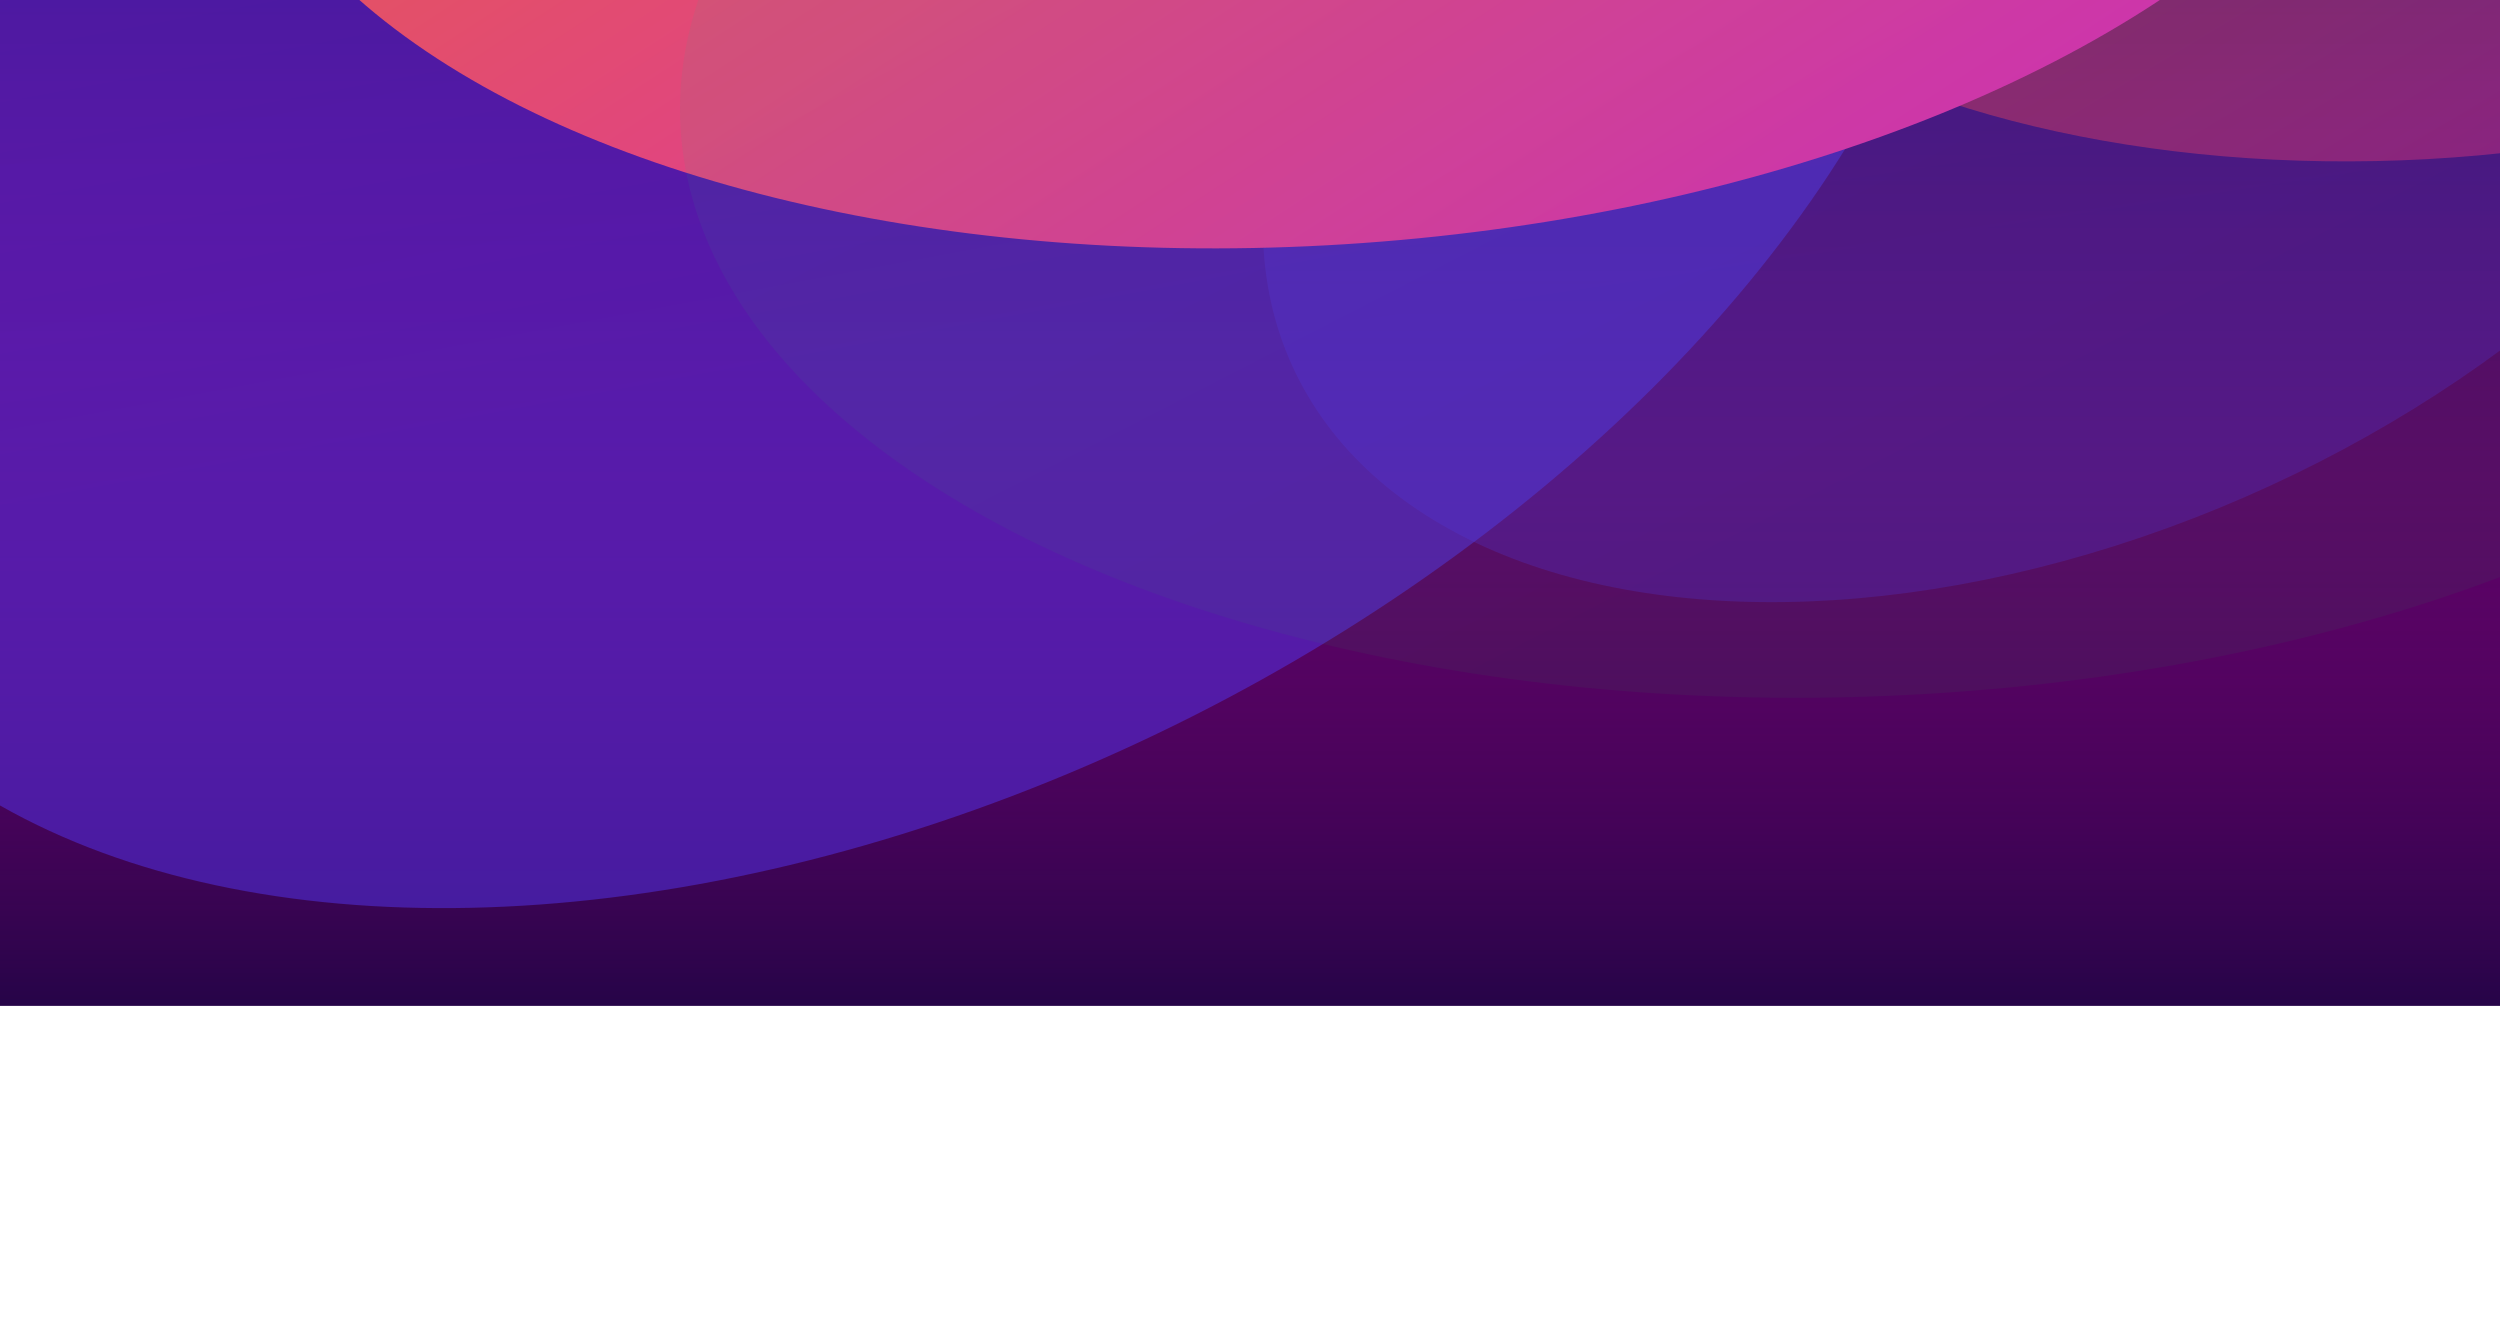 <svg width="1700" height="909" viewBox="0 0 1700 909" fill="none" xmlns="http://www.w3.org/2000/svg">
<rect x="-12" y="-22" width="1730" height="706" fill="#260448"/>
<rect x="-12" y="-22" width="1730" height="706" fill="url(#paint0_linear_35_173)" fill-opacity="0.95"/>
<g opacity="0.5">
<g style="mix-blend-mode:lighten" opacity="0.5" filter="url(#filter0_f_35_173)">
<ellipse cx="550.19" cy="379.145" rx="550.19" ry="379.145" transform="matrix(-0.804 0.594 -0.804 -0.594 2143.18 -89.042)" fill="url(#paint1_linear_35_173)"/>
</g>
<g style="mix-blend-mode:lighten" filter="url(#filter1_f_35_173)">
<ellipse cx="276.352" cy="528.213" rx="276.352" ry="528.213" transform="matrix(0.1 0.995 -0.998 0.055 2122.26 -470.785)" fill="url(#paint2_linear_35_173)"/>
</g>
</g>
<g style="mix-blend-mode:overlay">
<g style="mix-blend-mode:lighten" opacity="0.5" filter="url(#filter2_f_35_173)">
<ellipse cx="786.877" cy="542.249" rx="786.877" ry="542.249" transform="matrix(-0.782 0.623 -0.822 -0.569 1645.79 -143.402)" fill="url(#paint3_linear_35_173)"/>
</g>
<g style="mix-blend-mode:lighten" filter="url(#filter3_f_35_173)">
<ellipse cx="396.63" cy="753.978" rx="396.63" ry="753.978" transform="matrix(0.133 0.991 -0.996 0.089 1597.61 -690.015)" fill="url(#paint4_linear_35_173)"/>
</g>
<g style="mix-blend-mode:lighten" opacity="0.2" filter="url(#filter4_f_35_173)">
<ellipse cx="1257.39" cy="55.037" rx="418.856" ry="795.305" transform="rotate(88.082 1257.39 55.037)" fill="url(#paint5_linear_35_173)" fill-opacity="0.4"/>
</g>
</g>
<defs>
<filter id="filter0_f_35_173" x="708.207" y="-534.467" width="1374.97" height="1094.11" filterUnits="userSpaceOnUse" color-interpolation-filters="sRGB">
<feFlood flood-opacity="0" result="BackgroundImageFix"/>
<feBlend mode="normal" in="SourceGraphic" in2="BackgroundImageFix" result="shape"/>
<feGaussianBlur stdDeviation="75" result="effect1_foregroundBlur_35_173"/>
</filter>
<filter id="filter1_f_35_173" x="894.364" y="-643.357" width="1456.31" height="953.014" filterUnits="userSpaceOnUse" color-interpolation-filters="sRGB">
<feFlood flood-opacity="0" result="BackgroundImageFix"/>
<feBlend mode="normal" in="SourceGraphic" in2="BackgroundImageFix" result="shape"/>
<feGaussianBlur stdDeviation="100" result="effect1_foregroundBlur_35_173"/>
</filter>
<filter id="filter2_f_35_173" x="-325.853" y="-691.136" width="1820.34" height="1458.49" filterUnits="userSpaceOnUse" color-interpolation-filters="sRGB">
<feFlood flood-opacity="0" result="BackgroundImageFix"/>
<feBlend mode="normal" in="SourceGraphic" in2="BackgroundImageFix" result="shape"/>
<feGaussianBlur stdDeviation="75" result="effect1_foregroundBlur_35_173"/>
</filter>
<filter id="filter3_f_35_173" x="-53.608" y="-828.944" width="1905.79" height="1197.61" filterUnits="userSpaceOnUse" color-interpolation-filters="sRGB">
<feFlood flood-opacity="0" result="BackgroundImageFix"/>
<feBlend mode="normal" in="SourceGraphic" in2="BackgroundImageFix" result="shape"/>
<feGaussianBlur stdDeviation="100" result="effect1_foregroundBlur_35_173"/>
</filter>
<filter id="filter4_f_35_173" x="179.408" y="-647.444" width="2155.97" height="1404.96" filterUnits="userSpaceOnUse" color-interpolation-filters="sRGB">
<feFlood flood-opacity="0" result="BackgroundImageFix"/>
<feBlend mode="normal" in="SourceGraphic" in2="BackgroundImageFix" result="shape"/>
<feGaussianBlur stdDeviation="141.5" result="effect1_foregroundBlur_35_173"/>
</filter>
<linearGradient id="paint0_linear_35_173" x1="853" y1="-22" x2="853" y2="684" gradientUnits="userSpaceOnUse">
<stop stop-color="#2D005A"/>
<stop offset="1" stop-color="#FF00B8" stop-opacity="0"/>
</linearGradient>
<linearGradient id="paint1_linear_35_173" x1="1570.7" y1="-332.131" x2="-95.163" y2="2192.52" gradientUnits="userSpaceOnUse">
<stop offset="0.323" stop-color="#5333ED"/>
<stop offset="0.93" stop-color="#D824C5"/>
</linearGradient>
<linearGradient id="paint2_linear_35_173" x1="729.881" y1="-409.893" x2="-714.357" y2="334.551" gradientUnits="userSpaceOnUse">
<stop offset="0.219" stop-color="#D824C5"/>
<stop offset="0.922" stop-color="#EE7A0F"/>
</linearGradient>
<linearGradient id="paint3_linear_35_173" x1="2246.41" y1="-475.011" x2="-136.102" y2="3135.72" gradientUnits="userSpaceOnUse">
<stop offset="0.323" stop-color="#5333ED"/>
<stop offset="0.93" stop-color="#D824C5"/>
</linearGradient>
<linearGradient id="paint4_linear_35_173" x1="1047.55" y1="-585.087" x2="-1020.5" y2="486.747" gradientUnits="userSpaceOnUse">
<stop offset="0.219" stop-color="#D824C5"/>
<stop offset="0.922" stop-color="#EE7A0F"/>
</linearGradient>
<linearGradient id="paint5_linear_35_173" x1="1632.34" y1="-632.106" x2="-201.614" y2="232.639" gradientUnits="userSpaceOnUse">
<stop offset="0.179" stop-color="#1F904C"/>
<stop offset="0.956" stop-color="#2CD4D9"/>
</linearGradient>
</defs>
</svg>
